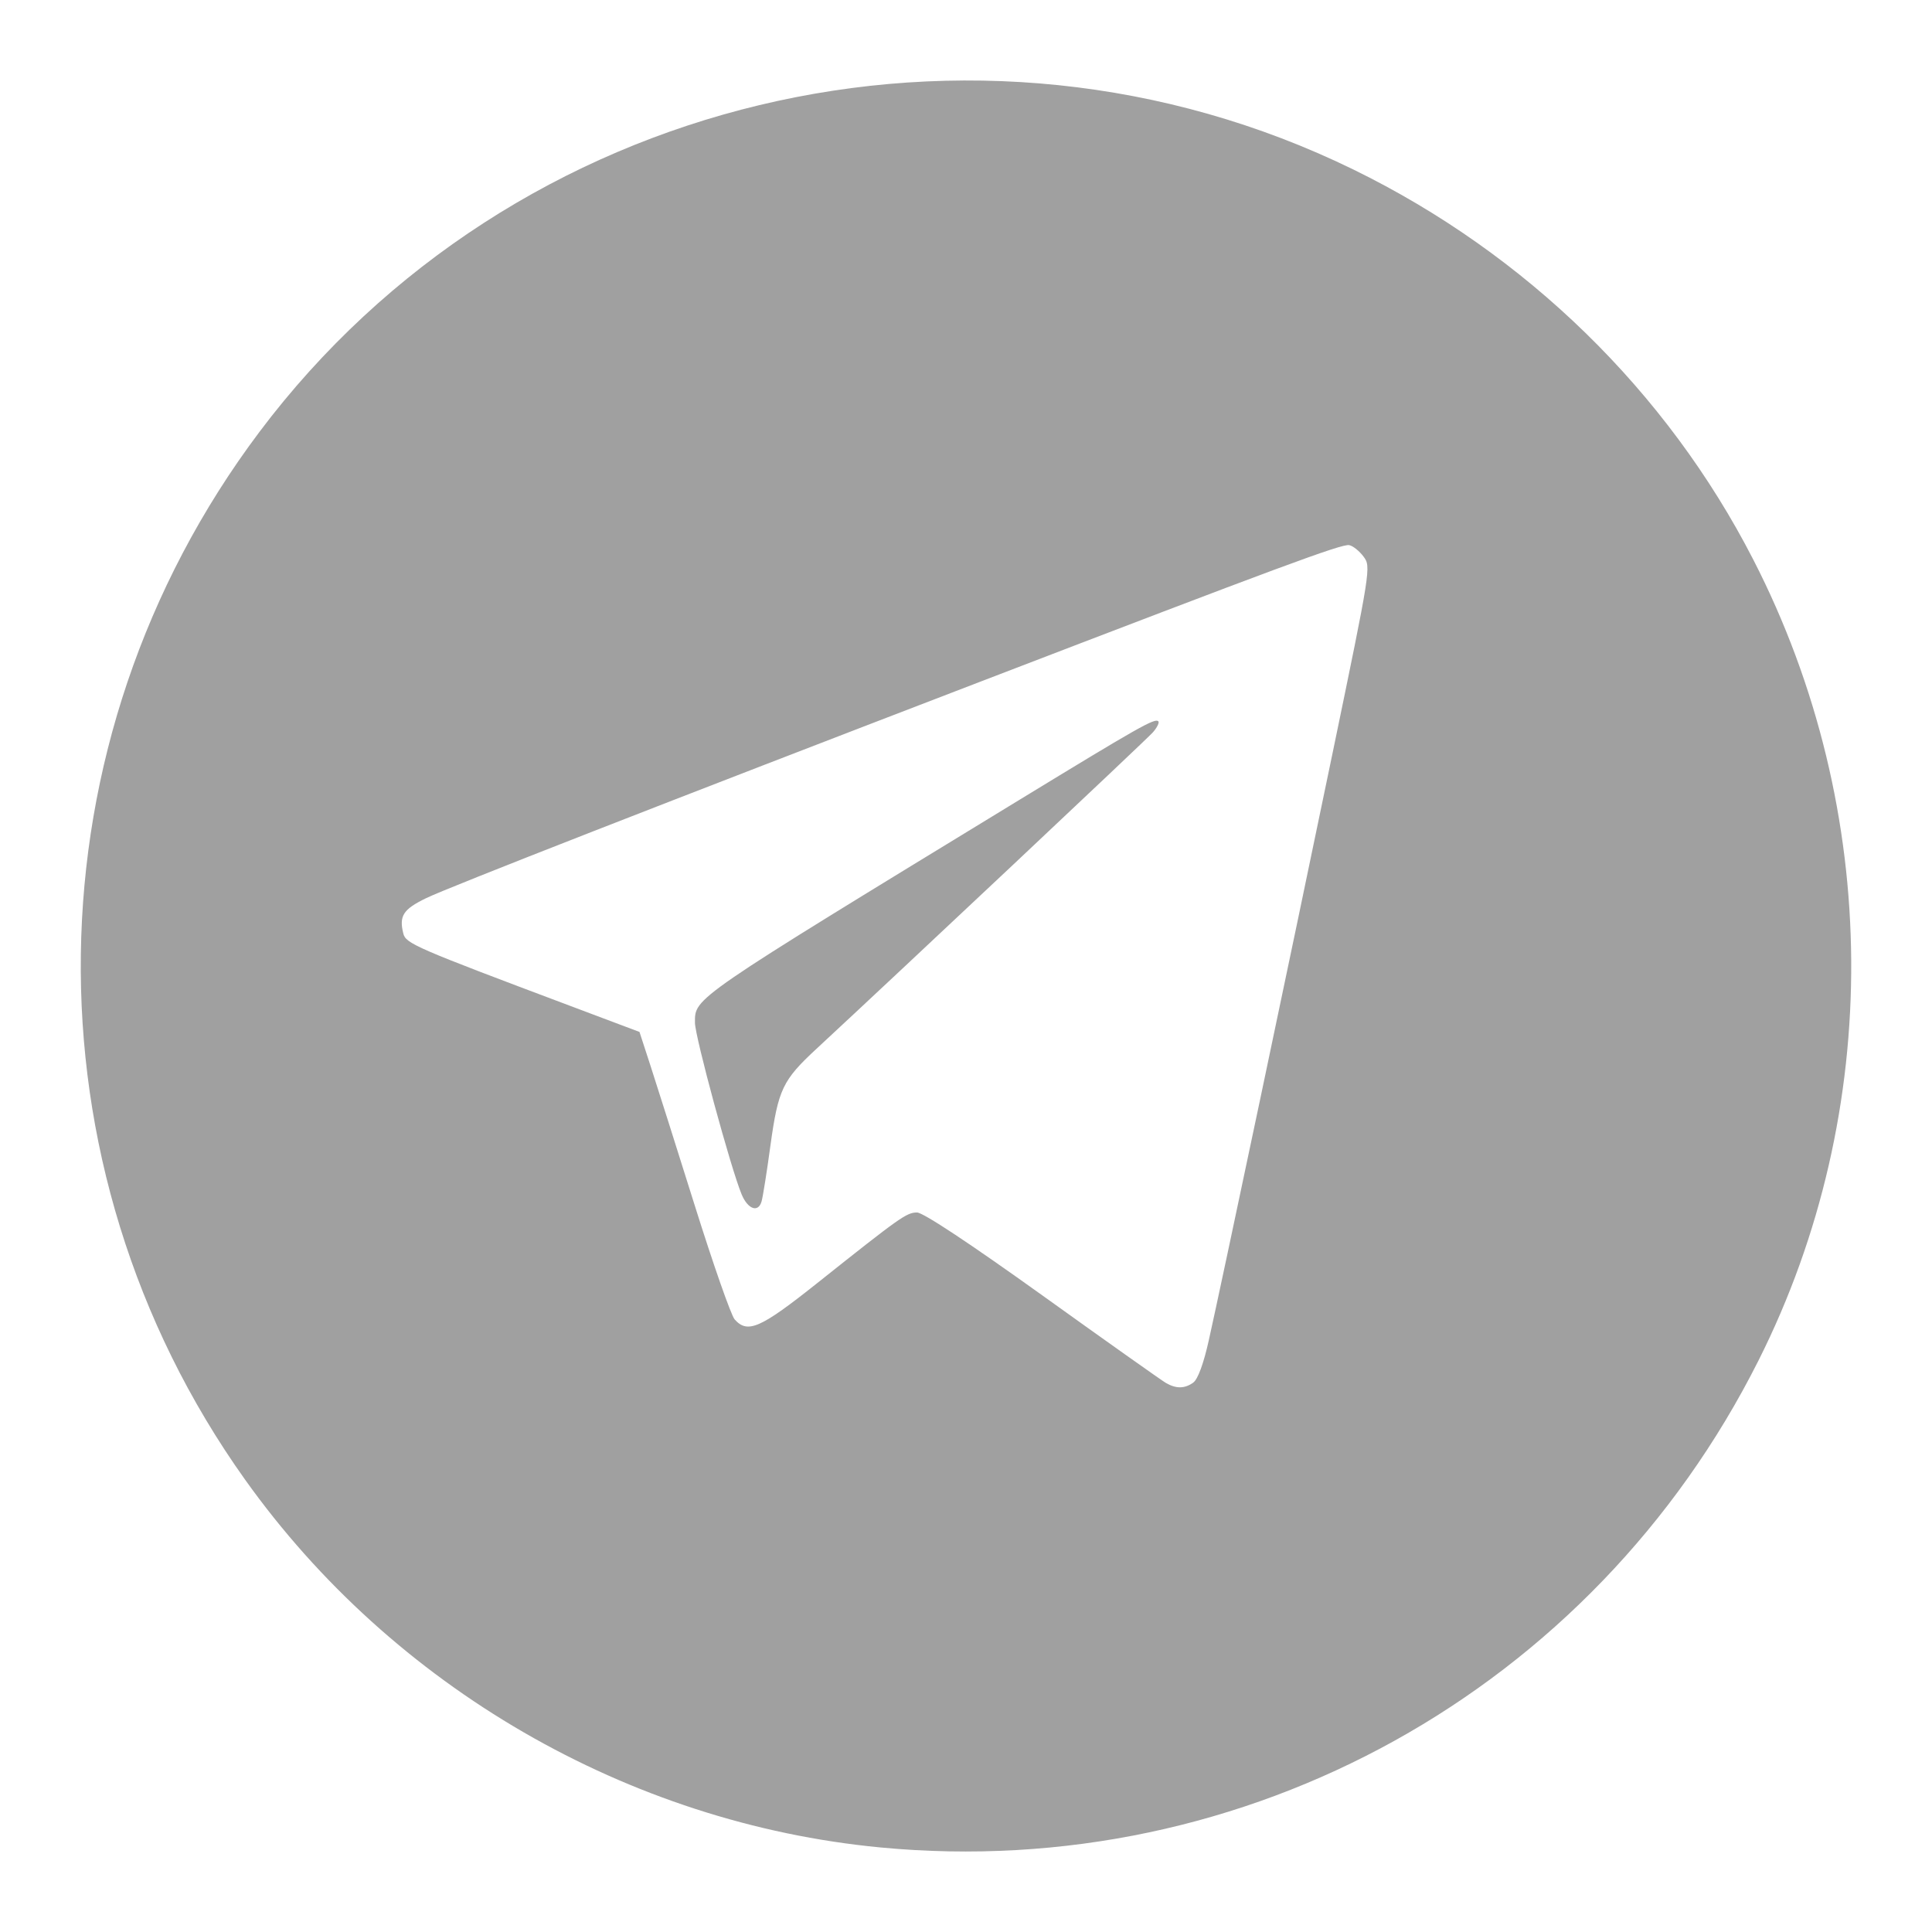 <svg xmlns="http://www.w3.org/2000/svg" xmlns:xlink="http://www.w3.org/1999/xlink" width="48" height="48">
  <defs id="acyl-settings">
    <linearGradient id="acyl-gradient" x1="0%" x2="0%" y1="0%" y2="100%">
      <stop offset="100%" style="stop-color:#A0A0A0;stop-opacity:1"/>
    </linearGradient>
    <g id="acyl-filter">
  </g>
    <g id="acyl-drawing">
      <path d="M 21.87,45.899 C 15.611,45.301 9.764,41.916 6.09,36.763 0.517,28.948 0.661,18.428 6.446,10.73 c 6.285,-8.361 17.773,-11.115 27.181,-6.517 4.286,2.095 7.785,5.508 9.932,9.689 3.198,6.226 3.248,13.697 0.131,19.898 -4.118,8.195 -12.725,12.967 -21.82,12.099 z m 7.78,-11.553 c 0.11,-0.08 0.254,-0.472 0.38,-1.037 0.318,-1.417 2.029,-9.538 3.082,-14.621 0.945,-4.561 0.952,-4.608 0.766,-4.858 -0.103,-0.139 -0.264,-0.268 -0.356,-0.286 -0.179,-0.04 -1.769,0.553 -9.121,3.375 -7.914,3.038 -13.239,5.118 -13.815,5.396 -0.568,0.275 -0.675,0.44 -0.566,0.876 0.06,0.252 0.299,0.354 4.153,1.802 l 1.715,0.645 0.277,0.851 c 0.152,0.469 0.649,2.036 1.103,3.483 0.454,1.447 0.897,2.711 0.984,2.808 0.323,0.362 0.637,0.224 2.056,-0.905 2.065,-1.643 2.217,-1.751 2.476,-1.751 0.151,0 1.308,0.766 3.115,2.061 1.58,1.134 2.96,2.111 3.066,2.173 0.256,0.149 0.47,0.145 0.685,-0.01 z m -11.224,-4.671 c -0.268,-0.642 -1.16,-3.922 -1.16,-4.267 0,-0.626 -0.12,-0.544 8.051,-5.53 2.998,-1.829 3.376,-2.043 3.461,-1.957 0.03,0.03 -0.03,0.155 -0.136,0.275 -0.159,0.18 -6.287,5.943 -8.358,7.862 -0.84,0.778 -0.949,1.005 -1.142,2.396 -0.09,0.668 -0.191,1.294 -0.22,1.391 -0.08,0.291 -0.341,0.202 -0.496,-0.17 z" id="path-main"/>
    </g>
  </defs>
  <g id="acyl-visual">
    <use id="visible1" style="fill:url(#acyl-gradient)" xlink:href="#acyl-drawing"/>
  </g>
</svg>
